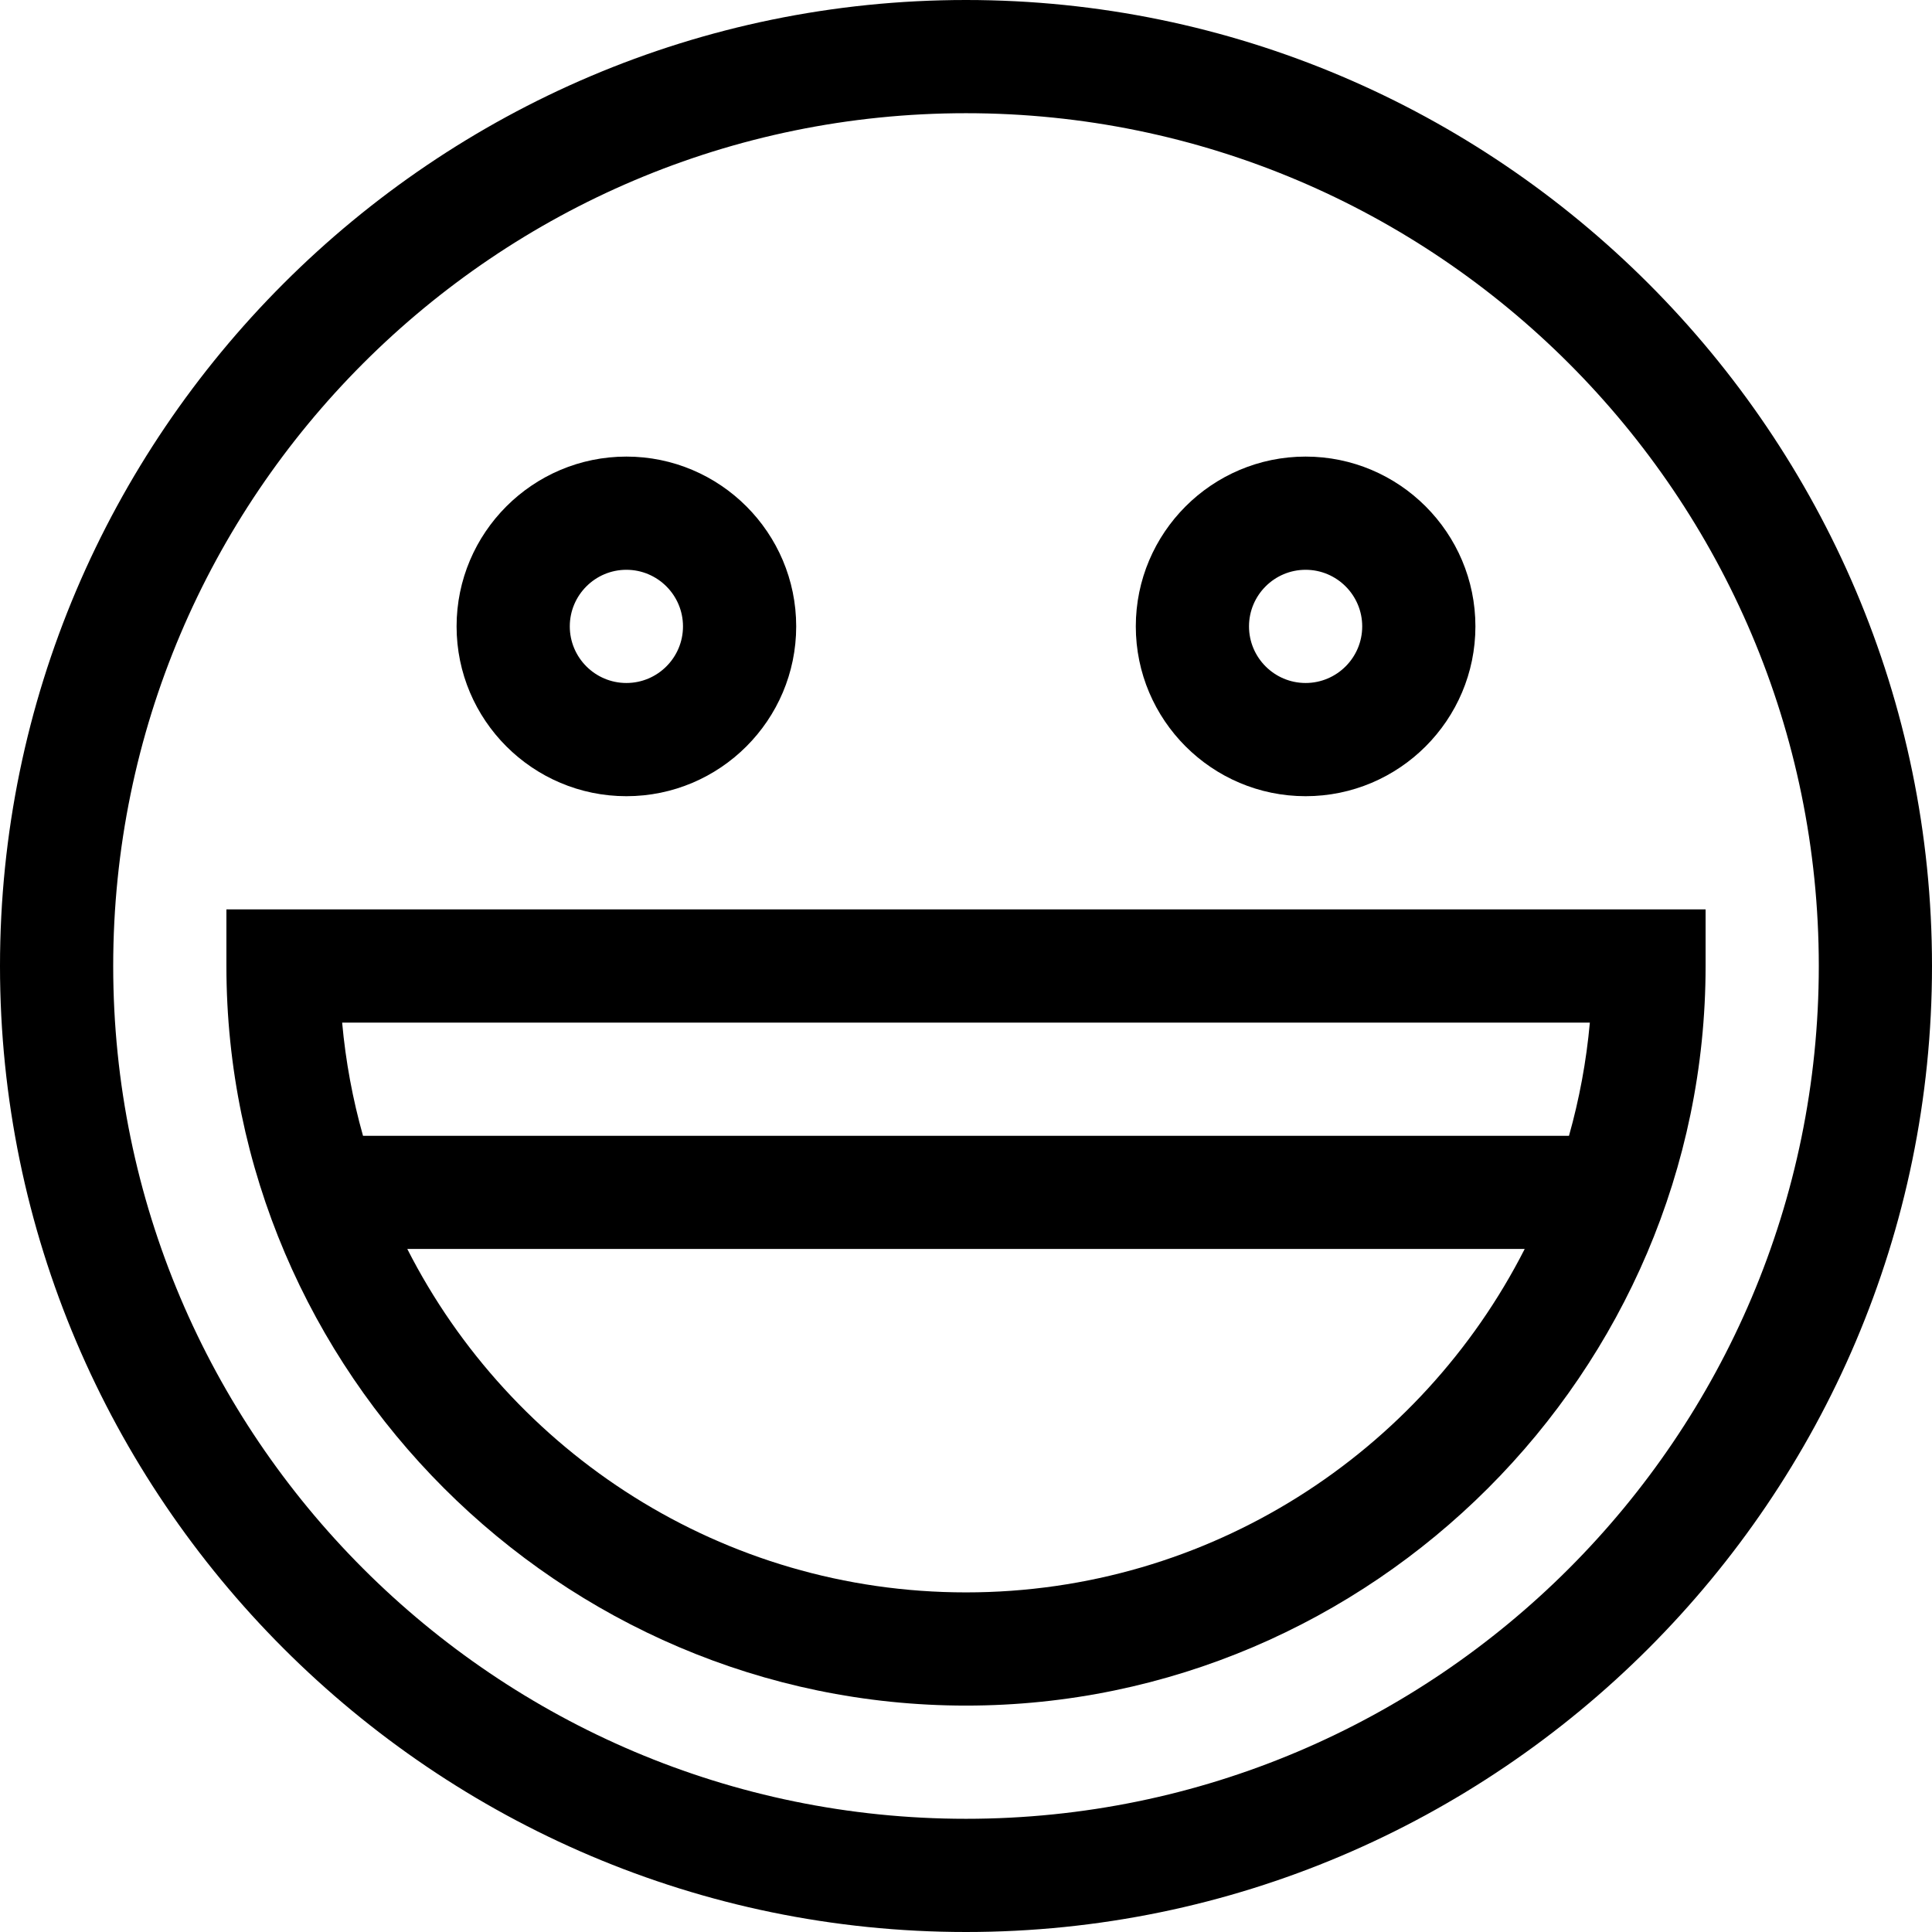 <svg viewBox="0 0 512 512" xmlns="http://www.w3.org/2000/svg"><path d="m256 512c140.961 0 256-115.051 256-256 0-140.961-115.051-256-256-256-140.961 0-256 115.051-256 256 0 140.961 115.051 256 256 256zm0-482c124.617 0 226 101.383 226 226s-101.383 226-226 226-226-101.383-226-226 101.383-226 226-226zm0 0"/><path d="m166 211c24.812 0 45-20.188 45-45s-20.188-45-45-45-45 20.188-45 45 20.188 45 45 45zm0-60c8.27 0 15 6.73 15 15s-6.73 15-15 15-15-6.73-15-15 6.73-15 15-15zm0 0"/><path d="m346 211c24.812 0 45-20.188 45-45s-20.188-45-45-45-45 20.188-45 45 20.188 45 45 45zm0-60c8.27 0 15 6.73 15 15s-6.73 15-15 15-15-6.73-15-15 6.73-15 15-15zm0 0"/><path d="m256 452c107.652 0 196-88.367 196-196v-15h-392v15c0 107.652 88.367 196 196 196zm0-30c-64.559 0-120.621-37.059-148.062-91.012h296.125c-27.441 53.953-83.504 91.012-148.062 91.012zm165.328-151c-.926 10.297-2.805 20.324-5.531 30h-319.594c-2.727-9.676-4.605-19.703-5.531-30zm0 0"/></svg>